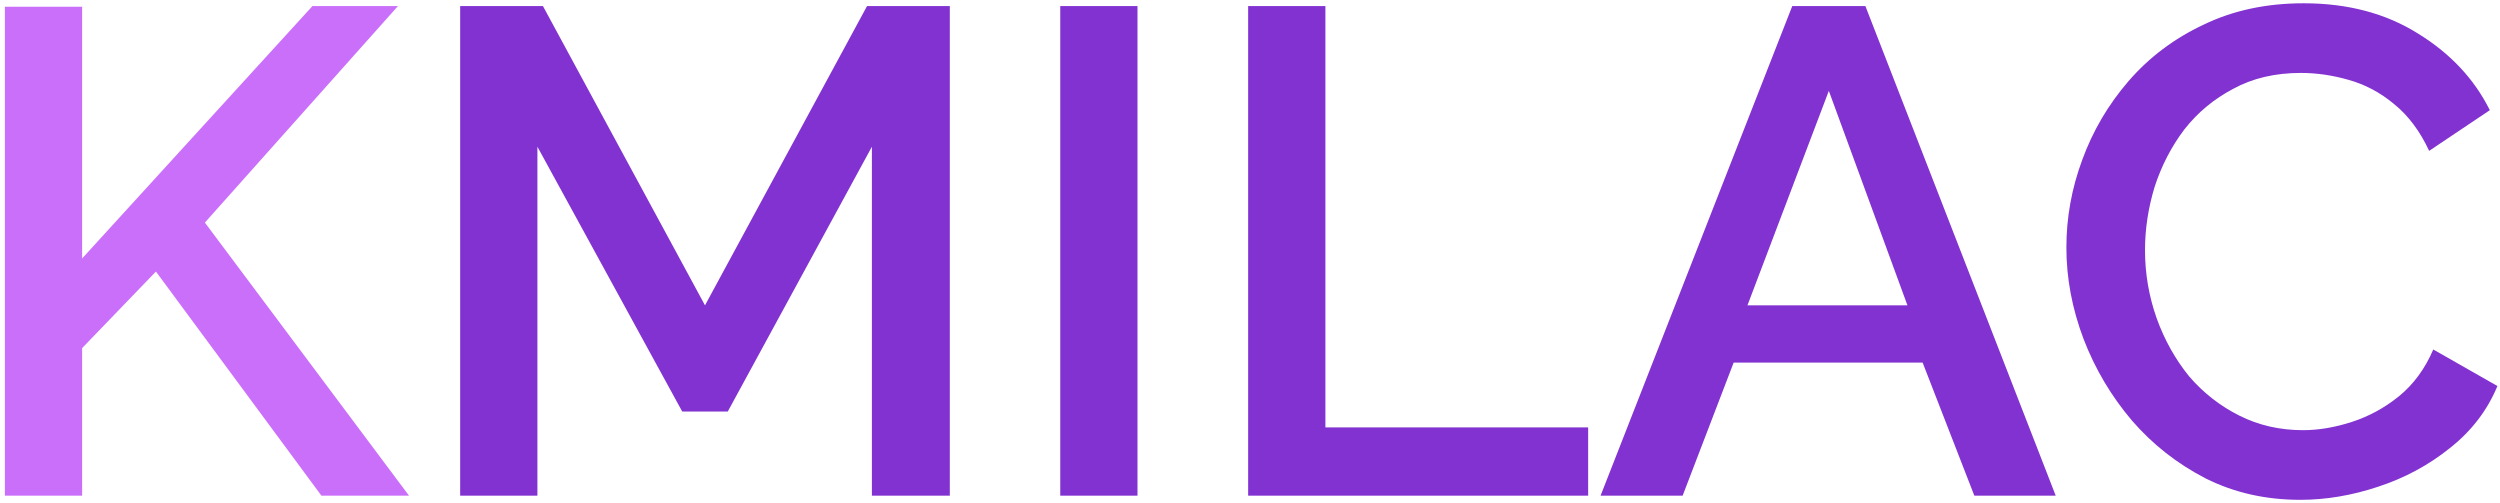 <svg width="348" height="70" viewBox="0 0 348 70" fill="none" xmlns="http://www.w3.org/2000/svg">
<path d="M0.68 69V0.936H11.432V35.976L43.496 0.84H55.4L28.52 30.984L56.936 69H44.744L21.704 37.8L11.432 48.456V69H0.68Z" fill="#CA6FFA"/>
<path d="M121.367 69V20.424L101.303 57.288H94.967L74.807 20.424V69H64.055V0.84H75.575L98.135 42.504L120.695 0.84H132.215V69H121.367ZM147.586 69V0.84H158.338V69H147.586ZM173.743 69V0.84H184.495V59.496H221.071V69H173.743ZM249.485 0.84H259.661L286.157 69H274.829L267.629 50.472H241.325L234.221 69H222.797L249.485 0.84ZM265.517 42.504L254.573 12.648L243.245 42.504H265.517ZM287.641 34.44C287.641 30.28 288.377 26.216 289.849 22.248C291.321 18.216 293.465 14.568 296.281 11.304C299.161 7.976 302.649 5.352 306.745 3.432C310.841 1.448 315.481 0.456 320.665 0.456C326.809 0.456 332.121 1.864 336.601 4.68C341.081 7.432 344.409 10.984 346.585 15.336L338.137 21C336.857 18.248 335.225 16.072 333.241 14.472C331.321 12.872 329.209 11.752 326.905 11.112C324.665 10.472 322.457 10.152 320.281 10.152C316.697 10.152 313.561 10.888 310.873 12.36C308.185 13.768 305.913 15.656 304.057 18.024C302.265 20.392 300.889 23.048 299.929 25.992C299.033 28.936 298.585 31.88 298.585 34.824C298.585 38.088 299.129 41.256 300.217 44.328C301.305 47.336 302.809 50.024 304.729 52.392C306.713 54.696 309.049 56.52 311.737 57.864C314.425 59.208 317.369 59.88 320.569 59.88C322.745 59.88 325.017 59.496 327.385 58.728C329.753 57.96 331.929 56.776 333.913 55.176C335.961 53.512 337.561 51.336 338.713 48.648L347.641 53.736C346.233 57.128 344.025 60.008 341.017 62.376C338.073 64.744 334.745 66.536 331.033 67.752C327.385 68.968 323.769 69.576 320.185 69.576C315.385 69.576 311.001 68.584 307.033 66.6C303.065 64.552 299.641 61.864 296.761 58.536C293.881 55.144 291.641 51.368 290.041 47.208C288.441 42.984 287.641 38.728 287.641 34.44Z" fill="#8232D1"/>
</svg>
